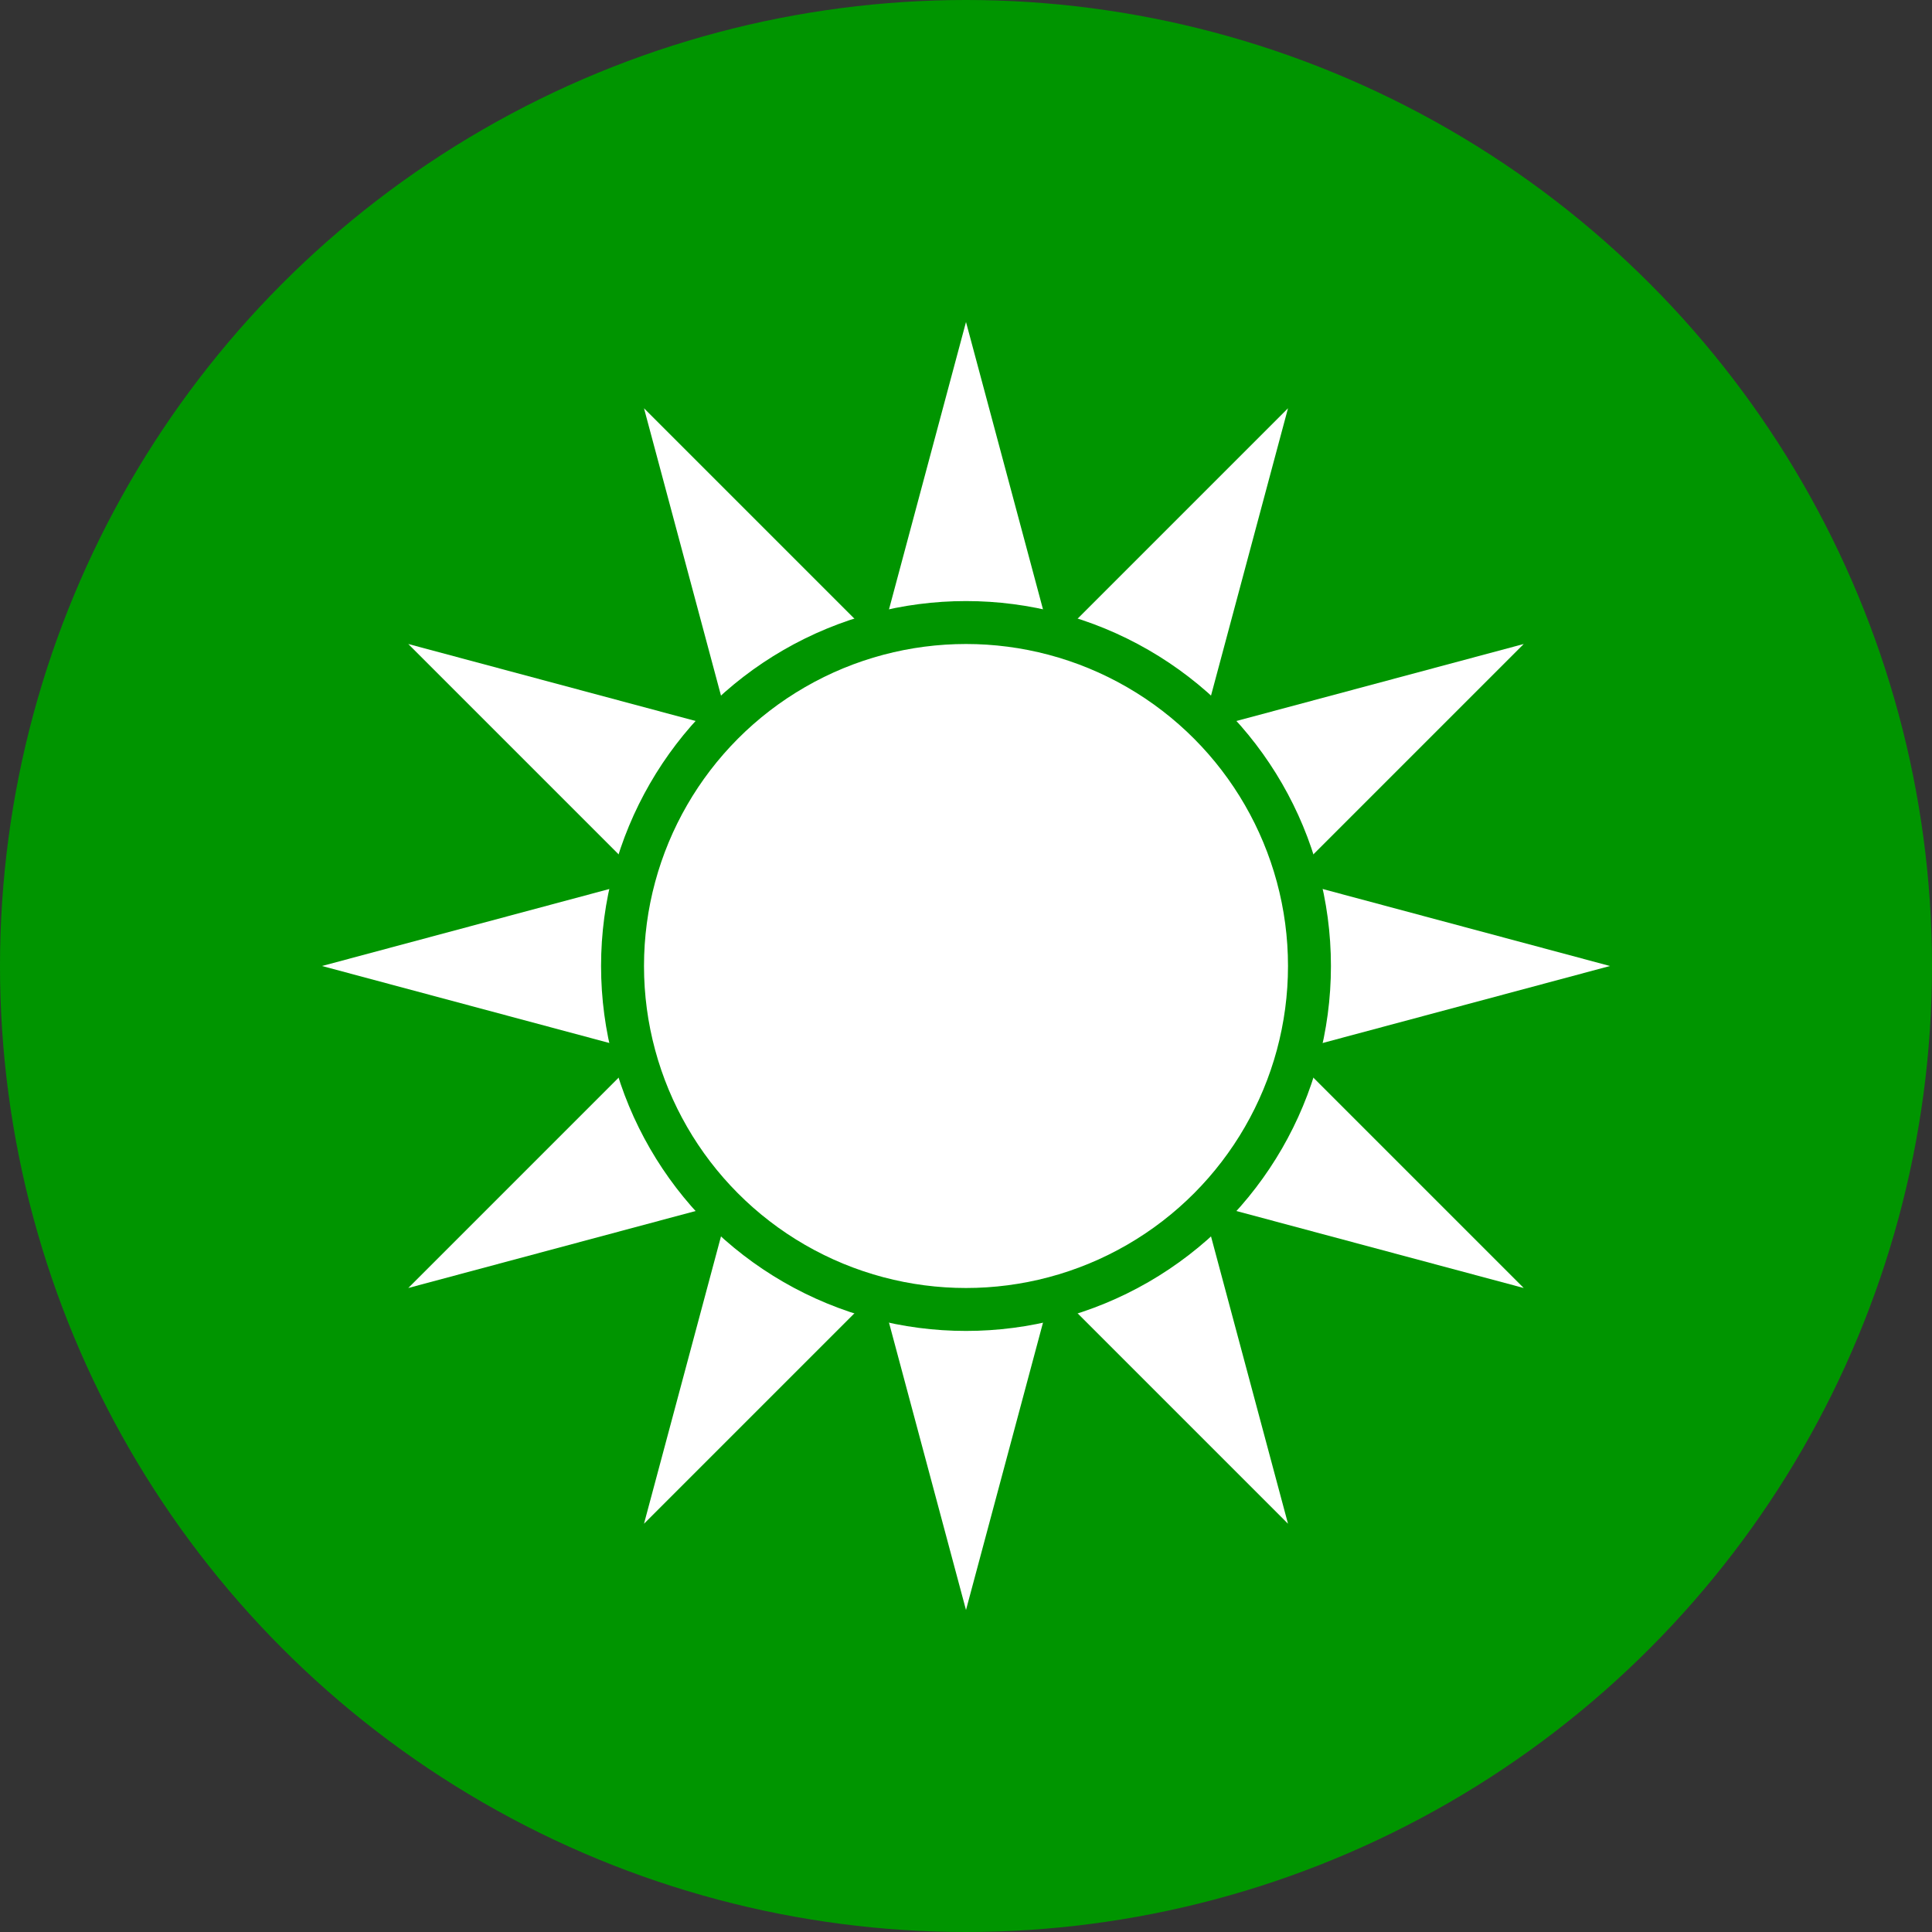 <svg xmlns="http://www.w3.org/2000/svg" width="600" height="600" viewBox="-45 -45 90 90"><rect x="-45" y="-45" width="90" height="90" fill="#333333" stroke="none"/><circle r="45" fill="#009500"/><path fill="#fff" d="m0 30-15-55.981L25.981 15-30 0l55.981-15L-15 25.981 0-30l15 55.981L-25.981-15 30 0l-55.981 15L15-25.981Z"/><circle r="16" fill="none" stroke="#009500" stroke-width="2"/></svg>
